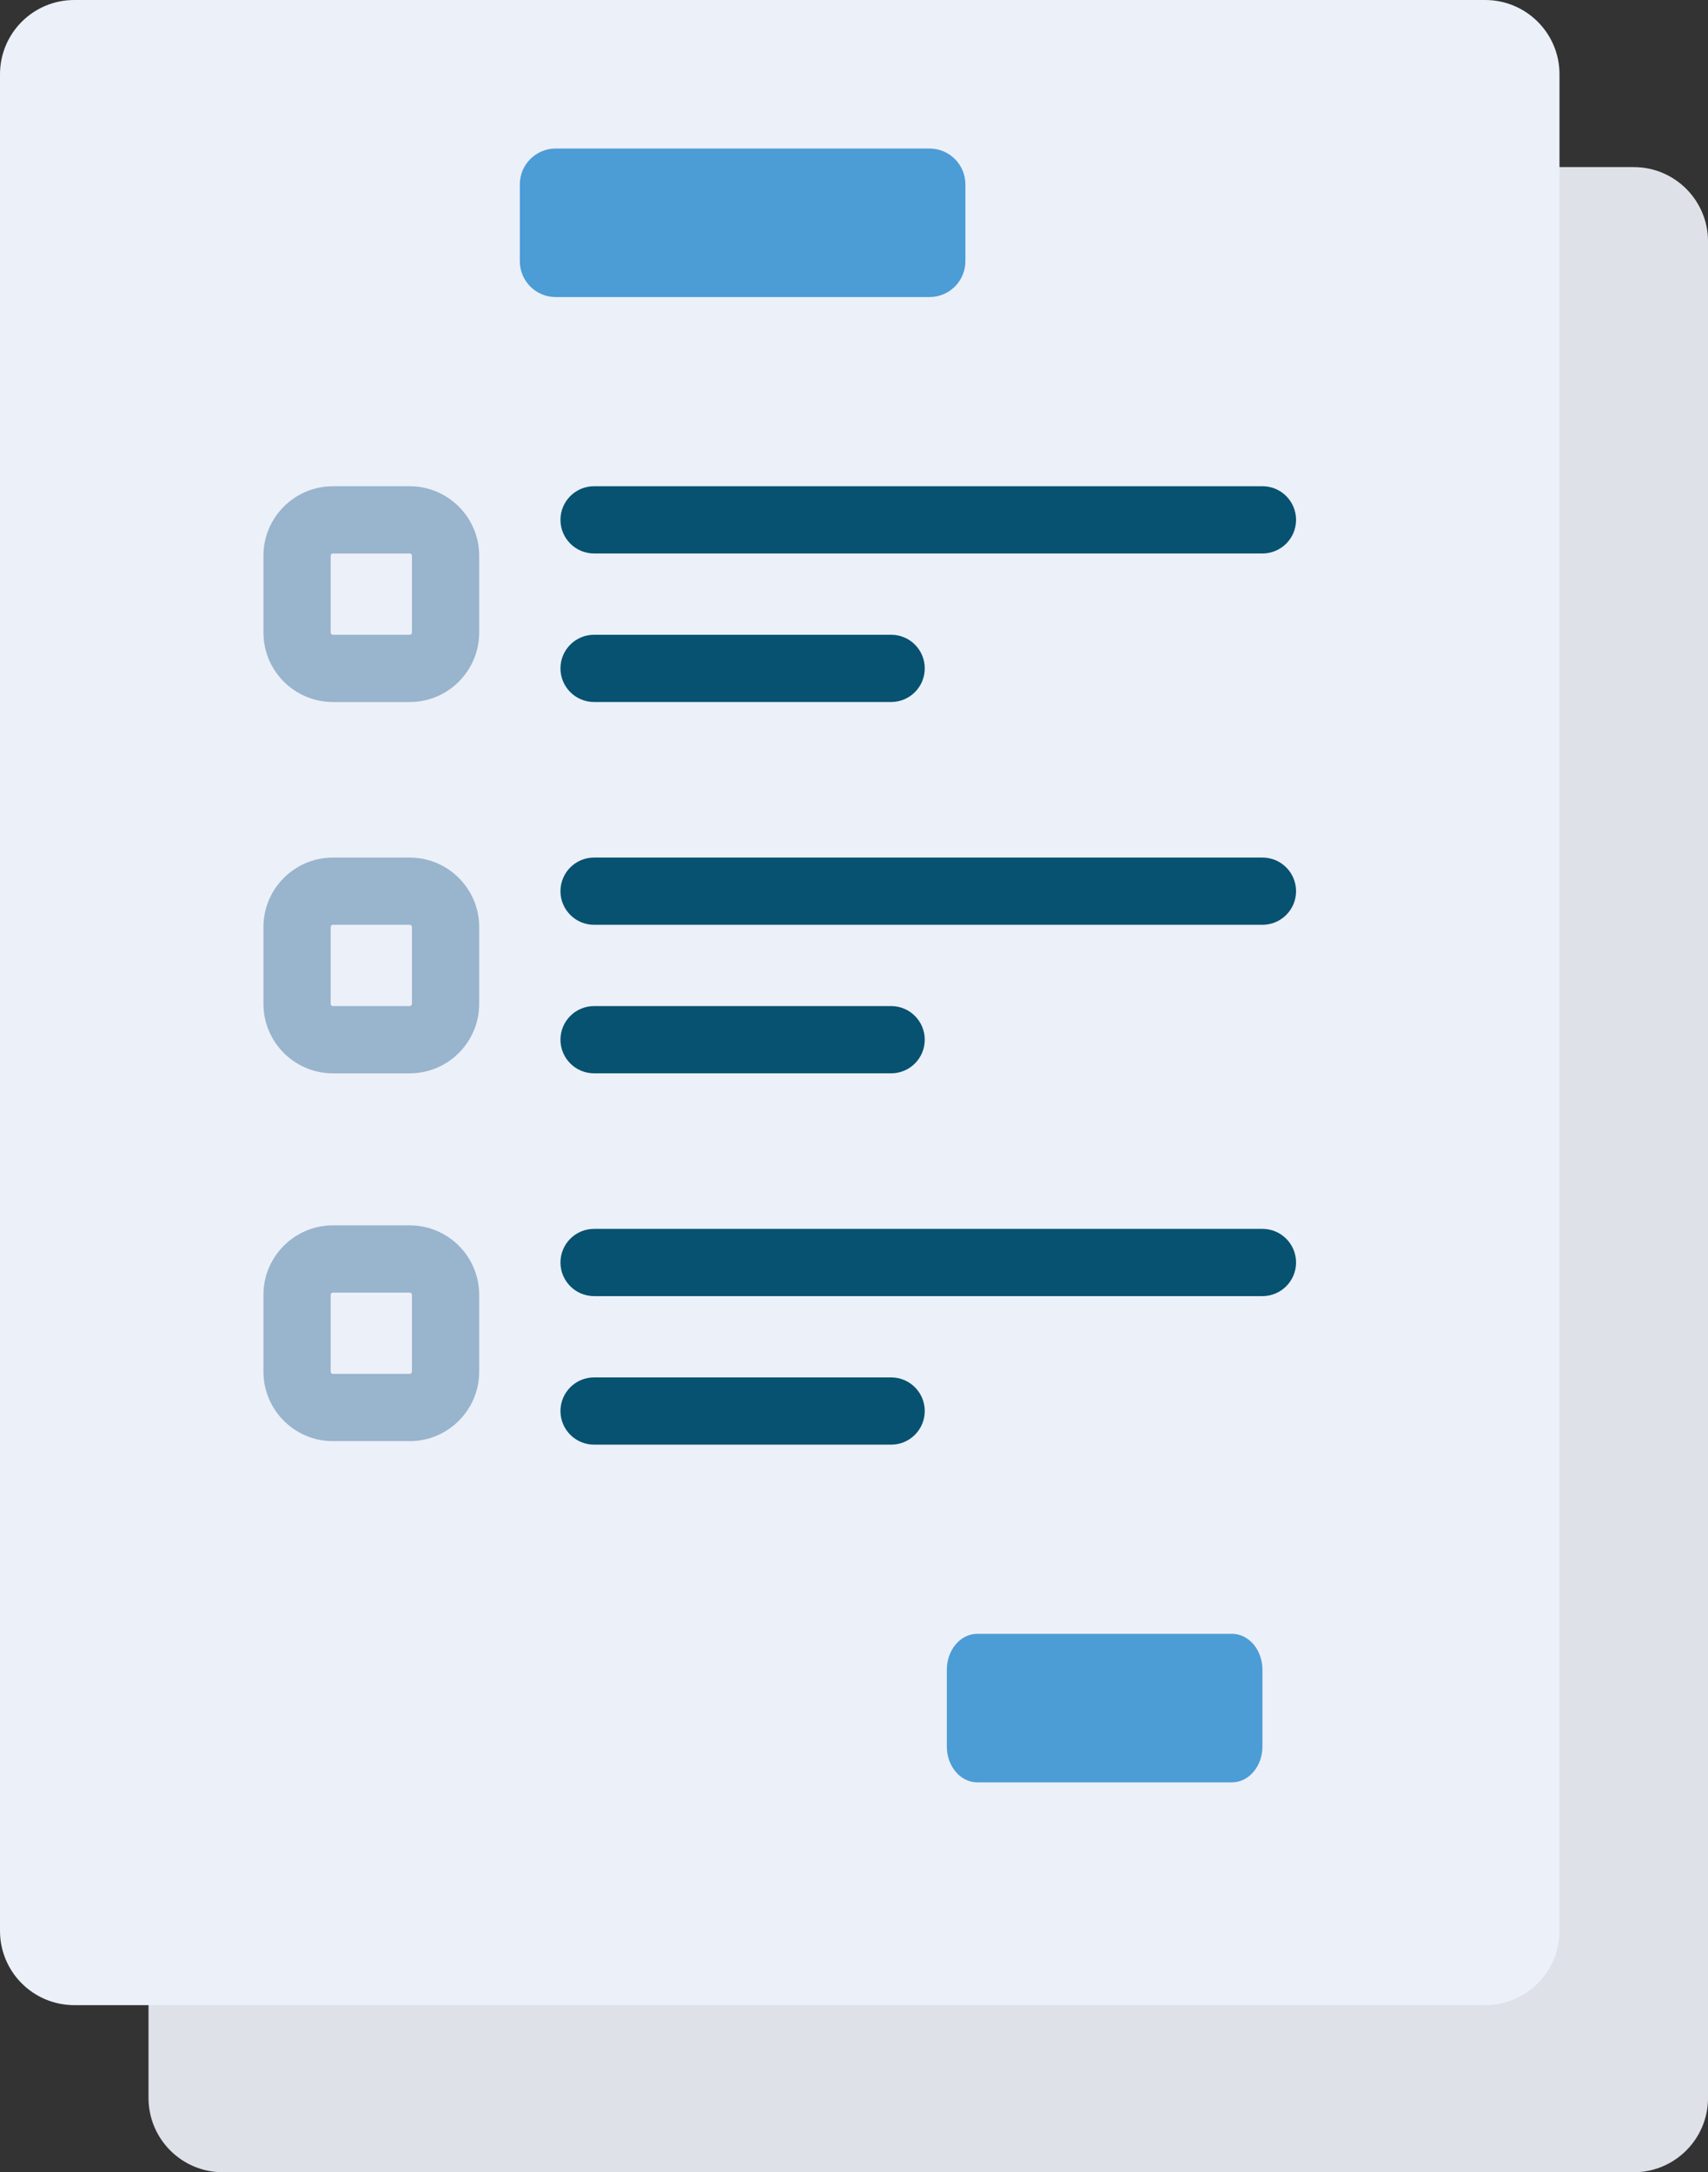 <svg width="92" height="117" viewBox="0 0 92 117" fill="none" xmlns="http://www.w3.org/2000/svg">
<rect x="0" y="0" width="92" height="117" fill="#333333" stroke="none"/>
<path d="M8 105V113C8 115.209 9.791 117 12 117H88C90.209 117 92.001 115.209 92.001 113V13C92.001 10.791 90.21 9 88 9H80L8 105Z" fill="#DEE1E8"/>
<path d="M0 104C0 106.209 1.791 108 4.001 108H80C82.21 108 84.001 106.209 84.001 104V4C84.001 1.791 82.209 0 80 0H4C1.791 0 0 1.791 0 4V104H0Z" fill="#ECF0F9"/>
<path d="M50.068 16H29.932C28.865 16 28 15.135 28 14.068V9.931C28 8.865 28.865 8 29.932 8H50.068C51.135 8 52 8.865 52 9.931V14.068C52 15.135 51.135 16 50.068 16Z" fill="#4C9CD6"/>
<path d="M66.358 96H52.642C51.735 96 51 95.135 51 94.068V89.932C51 88.865 51.735 88 52.642 88H66.358C67.265 88 68 88.865 68 89.932V94.068C68 95.135 67.265 96 66.358 96Z" fill="#4C9CD6"/>
<path d="M68 29.811H32C31 29.811 30.189 29 30.189 28C30.189 27 31 26.189 32 26.189H68C69.001 26.189 69.811 27 69.811 28C69.811 29 69 29.811 68 29.811Z" fill="#065270"/>
<path d="M22.069 37.812H17.932C15.868 37.812 14.19 36.133 14.19 34.069V29.932C14.19 27.869 15.868 26.19 17.932 26.19H22.069C24.132 26.19 25.811 27.869 25.811 29.932V34.069C25.811 36.133 24.132 37.812 22.069 37.812ZM17.932 29.811C17.865 29.811 17.811 29.866 17.811 29.932V34.069C17.811 34.136 17.865 34.19 17.932 34.19H22.069C22.135 34.19 22.189 34.136 22.189 34.069V29.932C22.189 29.866 22.135 29.812 22.069 29.812H17.932V29.811Z" fill="#99B4CD"/>
<path d="M48 37.811H32C31 37.811 30.189 37 30.189 36C30.189 35 31 34.189 32 34.189H48C49.001 34.189 49.811 35 49.811 36C49.811 37 49 37.811 48 37.811Z" fill="#065270"/>
<path d="M68 49.811H32C31 49.811 30.189 49 30.189 48C30.189 47 31 46.189 32 46.189H68C69.001 46.189 69.811 47 69.811 48C69.811 49 69 49.811 68 49.811Z" fill="#065270"/>
<path d="M22.069 57.812H17.932C15.868 57.812 14.19 56.133 14.19 54.069V49.932C14.19 47.869 15.868 46.19 17.932 46.19H22.069C24.132 46.19 25.811 47.869 25.811 49.932V54.069C25.811 56.133 24.132 57.812 22.069 57.812ZM17.932 49.811C17.865 49.811 17.811 49.865 17.811 49.932V54.069C17.811 54.135 17.865 54.19 17.932 54.19H22.069C22.135 54.19 22.189 54.135 22.189 54.069V49.932C22.189 49.865 22.135 49.811 22.069 49.811H17.932Z" fill="#99B4CD"/>
<path d="M22.069 77.622H17.932C15.868 77.622 14.19 75.943 14.19 73.879V69.743C14.19 67.679 15.868 66 17.932 66H22.069C24.132 66 25.811 67.679 25.811 69.743V73.879C25.811 75.943 24.132 77.622 22.069 77.622ZM17.932 69.621C17.865 69.621 17.811 69.676 17.811 69.742V73.879C17.811 73.946 17.865 74 17.932 74H22.069C22.135 74 22.189 73.946 22.189 73.879V69.742C22.189 69.676 22.135 69.621 22.069 69.621H17.932Z" fill="#99B4CD"/>
<path d="M48 57.811H32C31 57.811 30.189 57 30.189 56C30.189 55 31 54.189 32 54.189H48C49.001 54.189 49.811 55 49.811 56C49.811 57 49 57.811 48 57.811Z" fill="#065270"/>
<path d="M68 69.811H32C31 69.811 30.189 69 30.189 68C30.189 67 31 66.189 32 66.189H68C69.001 66.189 69.811 67 69.811 68C69.811 69 69 69.811 68 69.811Z" fill="#065270"/>
<path d="M48 77.811H32C31 77.811 30.189 77 30.189 76C30.189 75 31 74.189 32 74.189H48C49.001 74.189 49.811 75 49.811 76C49.811 77 49 77.811 48 77.811Z" fill="#065270"/>
</svg>
